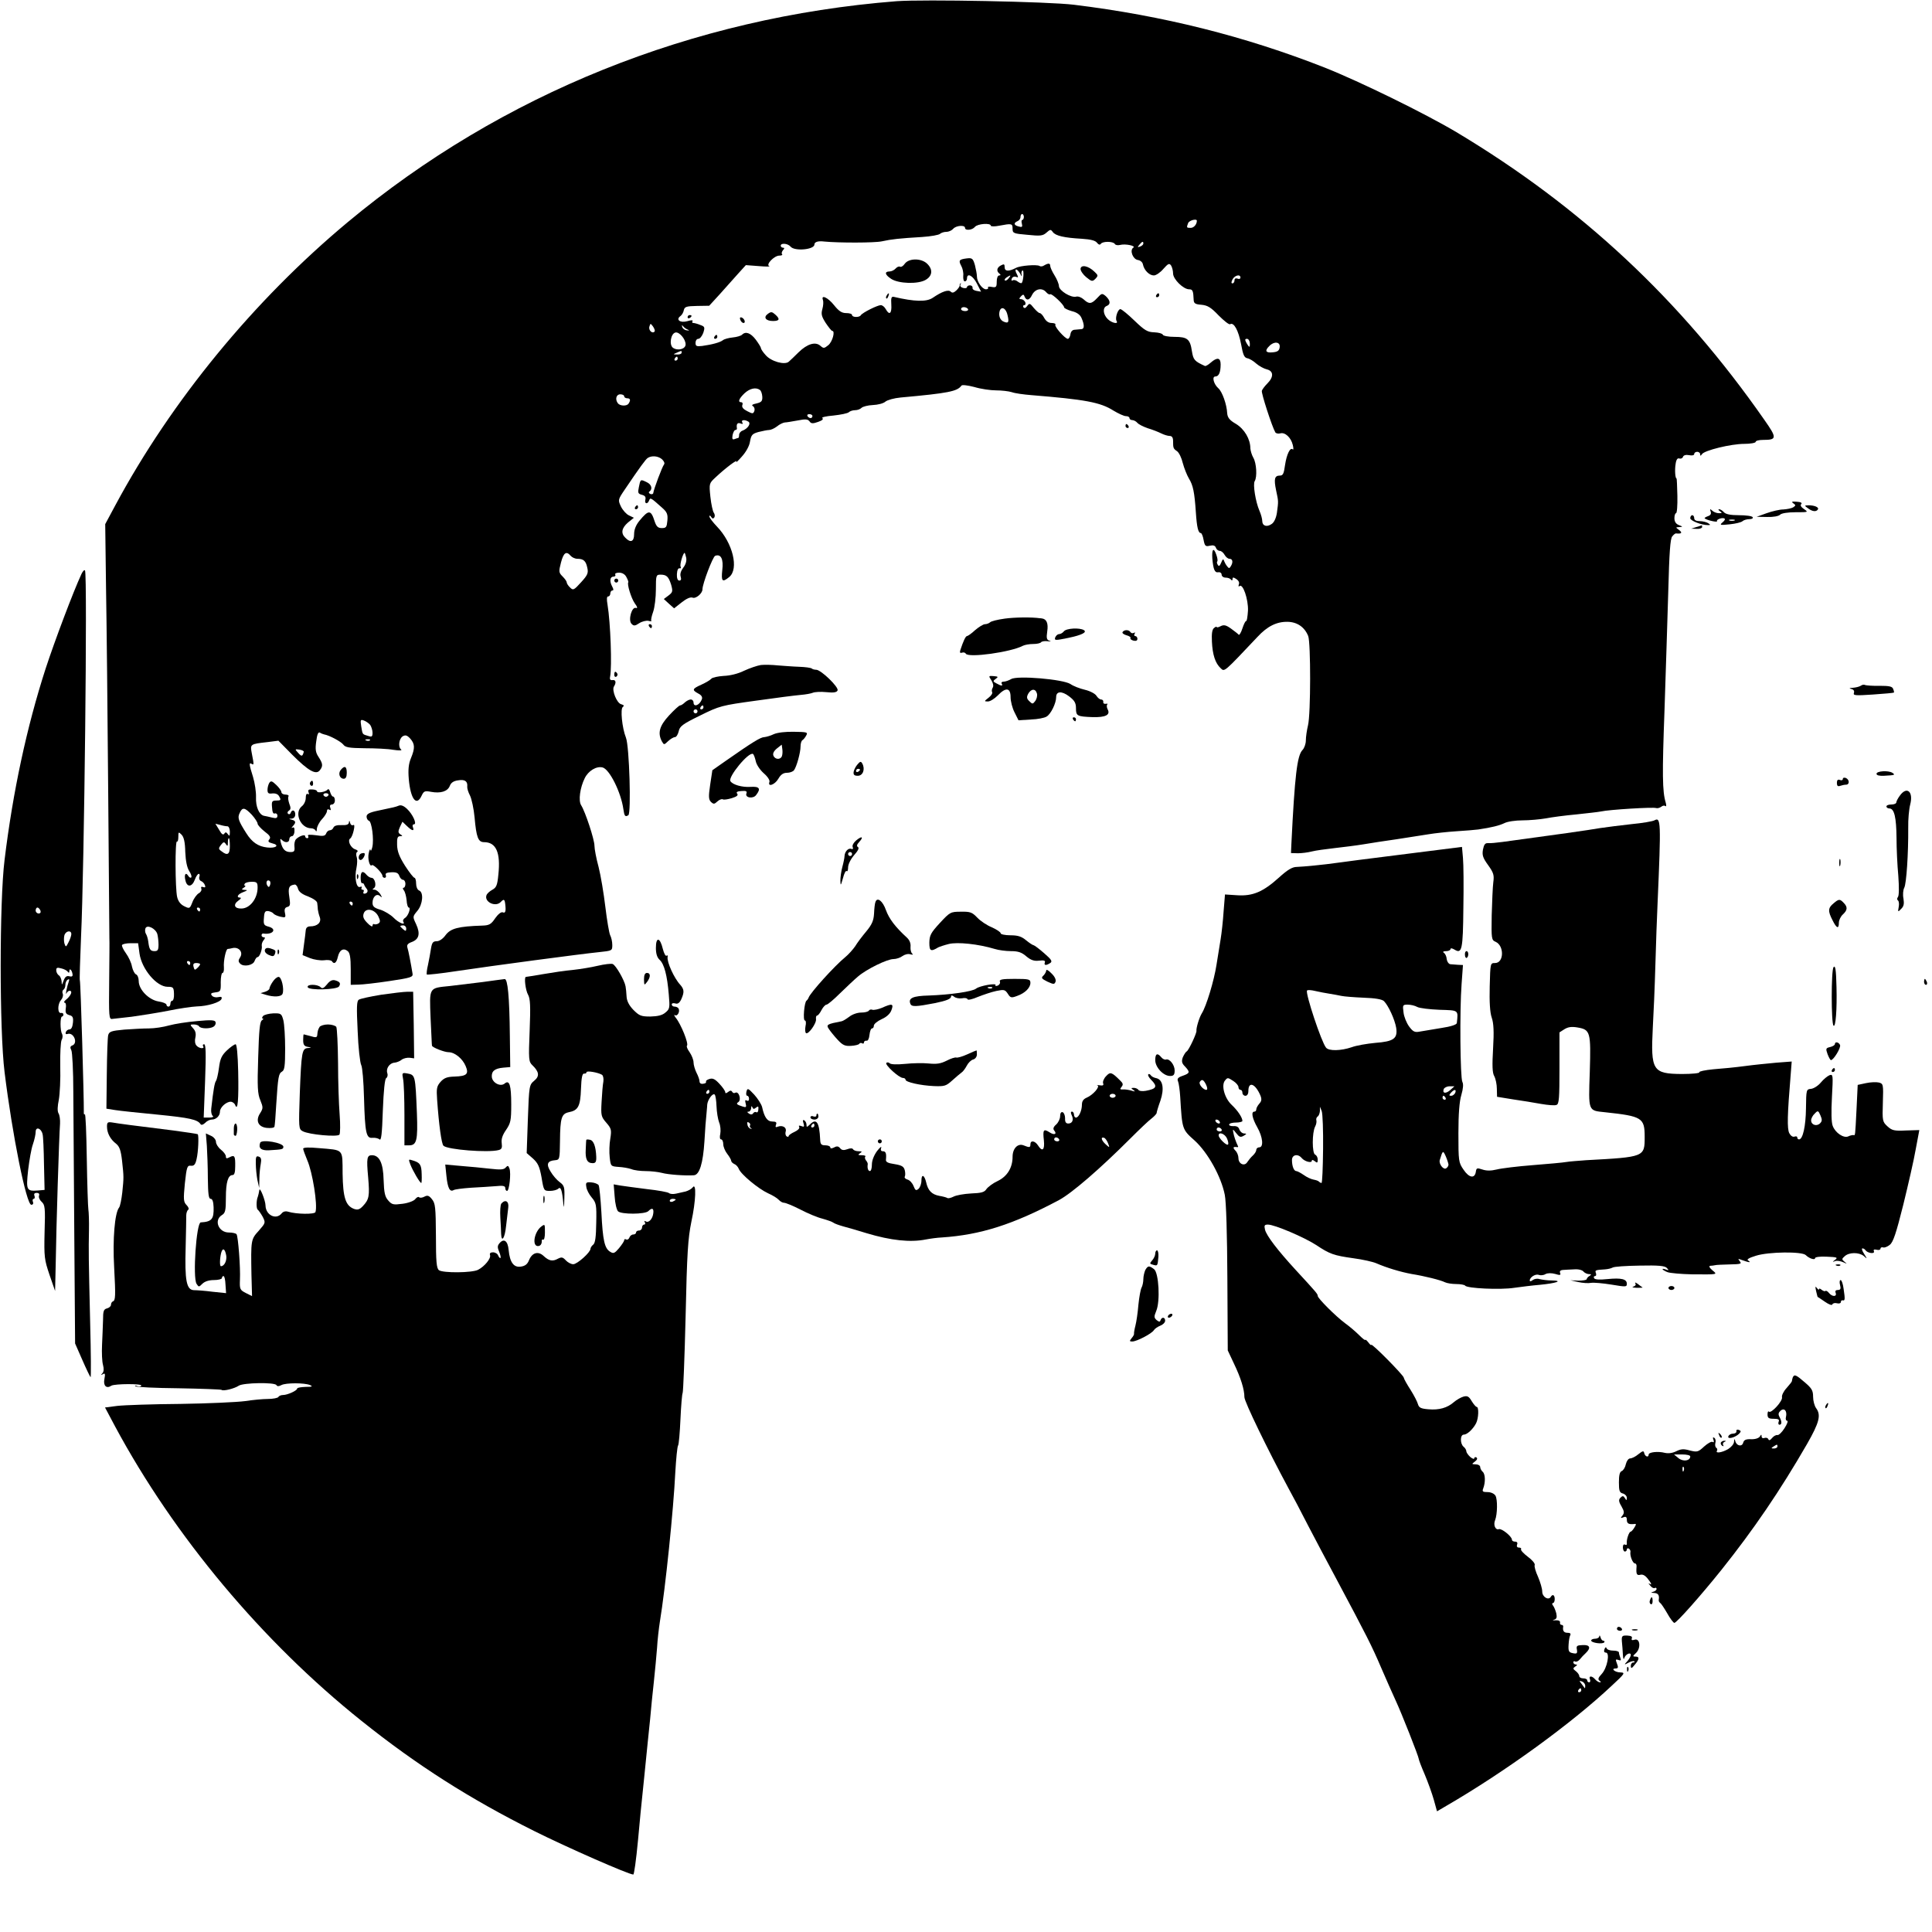 <?xml version="1.0" standalone="no"?>
<!DOCTYPE svg PUBLIC "-//W3C//DTD SVG 20010904//EN"
 "http://www.w3.org/TR/2001/REC-SVG-20010904/DTD/svg10.dtd">
<svg version="1.0" xmlns="http://www.w3.org/2000/svg"
 width="975pt" height="975pt" viewBox="0 0 975 975"
 preserveAspectRatio="xMidYMid meet">
<g transform="translate(0,975) scale(0.1,-0.1)"
fill="#000000" stroke="none">
<path d="M4525 9744 c-1031 -81 -1993 -468 -2770 -1115 -474 -395 -890 -902
-1173 -1429 l-51 -95 4 -315 c3 -173 8 -639 11 -1035 3 -396 6 -729 6 -740 1
-11 0 -108 -1 -215 -2 -183 -1 -195 16 -192 10 1 54 6 98 11 44 6 126 19 183
30 57 12 122 21 145 22 55 1 119 21 125 38 3 10 -1 12 -16 9 -12 -3 -26 0 -32
7 -9 11 -5 14 17 17 26 3 28 6 27 51 0 26 4 47 9 47 5 0 8 12 7 28 -3 32 10
92 19 93 3 0 16 2 27 5 31 5 52 -22 36 -47 -10 -15 -10 -22 0 -32 17 -18 66
-9 73 14 4 10 10 19 15 19 10 0 25 40 21 58 -1 8 3 20 10 28 8 10 8 14 0 14
-6 0 -11 4 -11 10 0 5 3 9 8 9 49 -8 73 23 26 35 -22 6 -25 11 -22 44 2 31 6
36 23 34 11 -2 22 -8 25 -12 3 -5 18 -12 34 -16 27 -6 29 -5 24 19 -4 18 0 27
12 30 15 4 16 12 10 51 -7 46 -2 58 27 62 6 1 14 -8 17 -21 4 -15 20 -28 51
-39 27 -11 46 -24 46 -34 1 -9 3 -24 3 -32 1 -8 5 -26 10 -39 9 -26 -12 -46
-49 -46 -13 0 -21 -7 -22 -20 -1 -11 -5 -44 -9 -72 l-7 -53 37 -15 c20 -8 52
-13 71 -11 19 3 37 0 40 -5 11 -17 23 -9 30 22 8 35 28 47 50 29 11 -9 15 -34
15 -91 l0 -79 38 1 c20 0 91 8 157 18 108 16 120 20 117 37 -8 50 -21 117 -26
132 -4 13 2 21 22 28 37 14 44 42 22 90 -18 38 -18 38 6 67 28 33 33 94 9 103
-9 4 -15 19 -15 35 0 16 -4 29 -8 29 -5 0 -26 27 -48 61 -29 46 -39 72 -40
105 -1 34 2 44 15 44 13 0 14 2 2 9 -12 8 -13 14 -3 37 l13 27 23 -22 c26 -25
38 -27 30 -6 -4 8 -1 15 5 15 17 0 -6 51 -35 78 -17 16 -31 21 -42 16 -18 -7
-19 -7 -104 -25 -44 -9 -58 -17 -58 -30 0 -9 5 -19 12 -21 14 -5 26 -93 17
-133 -4 -16 -8 -23 -9 -15 -1 8 -6 2 -9 -15 -7 -28 5 -73 16 -61 7 6 53 -40
53 -54 0 -5 5 -10 11 -10 6 0 9 6 6 13 -4 10 5 14 28 15 26 1 35 -4 40 -18 4
-11 12 -20 19 -20 6 0 12 -9 12 -20 0 -11 -4 -20 -9 -20 -5 0 -5 -6 1 -13 6
-7 12 -30 14 -50 1 -20 6 -37 11 -37 12 0 -3 -44 -20 -53 -7 -5 -11 -12 -8
-18 14 -21 -23 -7 -49 20 -15 15 -45 33 -66 40 -32 9 -40 17 -40 35 0 31 22
50 39 33 10 -9 10 -6 0 11 -8 12 -21 22 -29 22 -11 0 -12 2 -3 8 15 10 5 52
-12 52 -7 0 -18 7 -25 15 -19 23 -30 18 -30 -15 0 -16 3 -29 8 -27 4 1 9 -3
10 -8 2 -6 8 -15 13 -21 9 -11 2 -24 -13 -24 -5 0 -6 5 -3 10 3 6 1 10 -5 10
-6 0 -8 4 -5 10 3 5 0 7 -8 4 -19 -7 -29 48 -18 96 4 20 5 44 1 55 -4 11 -3
23 3 26 5 4 0 10 -11 13 -23 8 -40 45 -24 55 5 3 13 21 17 40 5 22 4 31 -3 27
-6 -3 -13 2 -15 11 -3 13 -5 14 -6 3 -1 -11 -11 -15 -37 -14 -22 1 -37 -3 -41
-12 -3 -8 -11 -14 -18 -14 -7 0 -16 -7 -19 -16 -5 -13 -15 -15 -52 -9 -32 4
-44 3 -39 -4 3 -6 1 -11 -4 -11 -6 0 -11 4 -11 10 0 11 -30 1 -46 -15 -6 -6
-10 -23 -8 -38 2 -22 -1 -27 -20 -27 -27 0 -40 14 -49 49 -4 18 -3 21 6 12 16
-16 37 -14 37 4 0 8 6 15 13 15 6 0 13 11 13 25 1 16 -2 23 -10 18 -6 -3 -6
-1 2 8 17 18 15 27 -5 32 -17 4 -17 5 0 6 10 1 17 9 17 21 0 22 -16 27 -23 8
-2 -7 -8 -9 -13 -5 -5 4 -3 12 4 16 10 6 10 15 2 35 -5 15 -8 32 -4 37 3 5 -4
9 -15 9 -12 0 -21 6 -21 13 0 6 -12 23 -26 36 -21 20 -27 22 -35 10 -5 -8 -9
-24 -9 -35 0 -17 5 -21 25 -18 17 1 29 -4 35 -17 9 -16 7 -19 -15 -19 -22 0
-25 -4 -22 -35 1 -23 6 -34 14 -30 7 2 13 -3 13 -11 0 -13 -6 -15 -27 -10 -16
4 -34 8 -41 9 -25 6 -42 46 -40 94 1 26 -6 72 -15 102 -20 63 -21 75 -7 66 12
-7 12 -4 1 52 -9 48 -10 48 79 58 l55 7 70 -71 c82 -82 121 -104 140 -77 16
21 14 33 -8 67 -14 21 -17 38 -11 78 4 34 10 48 18 44 6 -4 16 -8 21 -9 28 -5
85 -36 97 -51 11 -15 29 -18 108 -19 52 0 118 -3 145 -8 28 -4 45 -4 40 1 -17
13 -12 54 7 67 14 8 22 6 38 -11 24 -27 25 -48 4 -99 -12 -29 -15 -57 -11
-106 9 -101 39 -140 65 -83 11 23 16 25 47 19 49 -9 84 2 95 30 6 16 19 25 42
28 34 6 49 -5 46 -32 -1 -8 5 -28 14 -45 8 -16 19 -66 23 -110 9 -101 18 -125
48 -125 61 0 84 -53 72 -164 -5 -53 -10 -65 -30 -76 -13 -7 -27 -19 -30 -28
-12 -33 44 -61 71 -35 17 18 21 16 24 -12 4 -35 0 -45 -13 -39 -8 3 -24 -10
-38 -30 -20 -30 -30 -36 -64 -37 -123 -4 -161 -14 -187 -49 -13 -18 -31 -30
-44 -30 -19 0 -24 -7 -29 -37 -3 -21 -10 -58 -15 -82 -6 -24 -8 -46 -6 -49 3
-2 70 5 148 17 180 27 631 87 721 96 66 7 67 7 67 36 0 17 -5 39 -11 50 -5 11
-16 75 -24 142 -8 67 -23 158 -34 201 -12 44 -21 92 -21 108 0 31 -46 171 -67
204 -15 23 -6 89 18 137 18 37 59 62 90 54 35 -9 93 -125 105 -211 5 -35 9
-40 25 -30 15 9 5 348 -12 391 -20 50 -29 147 -16 155 8 6 6 10 -8 14 -22 5
-48 70 -37 89 13 20 10 35 -6 33 -12 -2 -16 3 -13 17 10 52 2 272 -13 363 -5
28 -4 42 3 42 6 0 11 7 11 15 0 8 5 15 10 15 7 0 7 6 0 19 -15 28 -12 51 6 51
8 0 12 5 9 10 -3 6 5 10 19 10 16 0 30 -8 37 -22 7 -13 11 -24 10 -26 -8 -8
14 -80 32 -106 14 -19 16 -27 6 -24 -21 7 -40 -62 -22 -80 11 -12 18 -11 39 3
14 9 35 14 46 12 11 -3 18 -3 15 0 -3 2 1 23 9 45 8 22 14 74 14 114 0 70 1
74 23 74 31 0 41 -10 54 -51 9 -33 8 -38 -13 -54 l-24 -18 26 -24 26 -23 38
30 c24 19 44 28 55 24 16 -7 50 21 50 42 0 28 52 164 64 169 29 11 43 -16 36
-72 -6 -57 0 -64 35 -35 50 41 18 172 -62 255 -21 22 -38 44 -38 51 0 6 4 5 9
-3 6 -9 10 -10 16 -2 4 7 2 17 -3 24 -5 7 -13 42 -17 80 -7 67 -6 68 25 97 52
49 115 96 106 80 -5 -8 8 3 27 25 22 24 39 55 42 77 6 33 11 39 43 48 21 5 44
10 53 10 9 0 27 8 40 18 13 11 31 19 39 20 8 0 37 5 65 10 40 8 51 7 60 -4 8
-12 16 -13 44 -3 20 7 28 14 21 19 -6 4 19 10 56 13 37 4 72 11 78 17 5 5 19
10 31 10 12 0 26 5 33 12 6 6 32 13 57 14 25 1 53 8 63 17 9 8 44 18 77 21
243 22 286 31 307 60 3 5 30 2 65 -7 33 -10 82 -17 110 -17 27 0 63 -4 79 -9
16 -6 61 -12 99 -15 271 -22 348 -36 414 -78 25 -15 53 -28 63 -28 10 0 18 -4
18 -10 0 -5 6 -10 14 -10 7 0 19 -6 25 -13 6 -8 30 -20 53 -28 24 -7 54 -19
68 -26 14 -7 33 -13 43 -13 11 0 17 -8 17 -25 0 -36 1 -39 20 -52 10 -7 23
-34 29 -60 7 -26 21 -61 31 -78 21 -34 28 -68 35 -171 5 -76 12 -104 25 -104
4 0 11 -16 14 -35 6 -31 10 -34 31 -29 18 4 27 1 31 -10 3 -9 12 -16 20 -16 7
0 18 -9 24 -20 6 -11 17 -20 25 -20 16 0 19 -18 6 -38 -6 -11 -10 -11 -18 0
-6 7 -13 20 -16 28 -3 11 -7 9 -14 -9 -7 -17 -12 -21 -17 -12 -5 7 -6 15 -3
18 3 2 1 18 -5 34 -13 38 -23 29 -20 -19 5 -56 12 -73 30 -70 9 2 17 -4 17
-12 0 -8 9 -15 20 -15 11 0 23 -4 27 -10 5 -6 8 -5 8 3 0 9 4 10 19 0 11 -7
17 -18 13 -27 -3 -9 -2 -13 3 -9 17 16 45 -66 43 -123 -2 -32 -6 -55 -9 -53
-3 2 -12 -15 -19 -37 -7 -22 -16 -36 -19 -32 -3 4 -21 18 -39 31 -25 18 -36
20 -52 12 -11 -6 -20 -8 -20 -4 0 3 -6 1 -13 -5 -10 -7 -13 -29 -11 -69 3 -66
17 -109 44 -134 20 -19 14 -24 186 158 50 54 97 77 152 76 49 -1 86 -27 104
-72 13 -34 13 -393 -1 -450 -6 -25 -11 -59 -11 -77 0 -17 -8 -39 -17 -48 -27
-28 -39 -129 -56 -475 l-2 -45 35 -1 c19 0 51 4 70 9 19 5 71 12 115 17 44 5
109 13 145 19 36 6 112 18 170 26 58 9 130 20 160 25 30 5 93 12 140 15 47 3
96 7 110 9 68 10 107 20 132 32 15 8 56 14 91 14 35 0 89 5 118 10 30 6 99 15
154 20 55 6 111 12 125 15 39 9 264 23 278 17 7 -2 18 1 26 7 7 6 16 7 21 3 4
-4 5 4 1 18 -17 56 -18 143 -6 466 6 187 15 457 19 600 5 194 10 266 20 277 7
9 16 16 19 15 28 -3 34 3 16 17 -19 14 -19 14 1 15 18 1 18 2 -2 10 -16 6 -23
18 -23 35 0 14 4 25 8 25 5 0 8 39 7 88 -1 48 -3 87 -4 87 -7 0 -10 44 -5 73
3 23 10 32 19 28 7 -2 16 1 18 8 3 9 15 12 31 9 15 -3 26 -1 26 6 0 6 7 11 15
11 8 0 15 -6 15 -12 0 -10 2 -10 9 0 12 19 146 52 214 52 31 0 57 5 57 10 0 6
17 10 38 10 70 0 70 10 6 101 -423 607 -926 1076 -1554 1452 -158 94 -484 254
-665 326 -402 158 -816 262 -1265 317 -129 16 -760 28 -895 18z m642 -1089 c0
-8 -4 -15 -8 -15 -4 0 -5 -9 -2 -19 4 -16 1 -19 -16 -14 -25 6 -27 18 -6 27 8
3 15 12 15 21 0 8 4 15 8 15 5 0 9 -7 9 -15z m873 -19 c0 -18 -15 -36 -31 -36
-21 0 -22 1 -13 24 5 14 44 24 44 12z m-1040 -25 c0 -4 19 -5 43 0 63 12 67
11 67 -15 0 -23 4 -25 75 -31 66 -7 78 -5 96 11 19 17 22 17 32 3 14 -19 57
-29 147 -34 45 -3 68 -9 76 -20 8 -10 14 -12 19 -6 8 14 62 14 71 0 3 -6 15
-8 27 -5 27 7 82 -5 66 -14 -19 -13 -2 -58 23 -62 13 -2 24 -11 26 -23 6 -29
32 -55 55 -55 11 0 33 15 48 33 24 27 30 30 39 17 5 -8 10 -26 10 -40 0 -29
52 -80 81 -80 18 0 21 -7 23 -55 1 -16 9 -21 39 -23 31 -3 48 -13 87 -54 27
-27 53 -48 58 -44 19 11 42 -32 55 -100 10 -55 16 -69 32 -72 11 -2 31 -14 45
-27 14 -12 37 -25 53 -29 34 -8 36 -38 3 -71 -13 -13 -26 -30 -28 -37 -4 -11
52 -183 68 -210 3 -5 15 -8 25 -5 24 7 54 -21 63 -58 4 -16 4 -27 0 -23 -13
13 -31 -25 -39 -79 -6 -43 -10 -53 -26 -53 -27 0 -31 -17 -19 -75 12 -56 12
-53 4 -113 -4 -26 -14 -48 -26 -56 -25 -18 -48 -10 -48 15 0 10 -6 33 -14 51
-20 46 -34 135 -24 150 13 21 9 91 -7 118 -8 14 -14 35 -15 47 0 47 -30 98
-73 124 -33 19 -42 32 -44 54 -2 44 -25 108 -44 125 -24 21 -34 60 -16 60 18
0 27 21 27 61 0 34 -17 38 -50 9 -12 -11 -25 -18 -29 -17 -53 24 -59 31 -66
75 -9 61 -23 72 -88 72 -31 0 -57 5 -59 11 -2 6 -21 11 -43 12 -34 1 -48 9
-100 59 -33 32 -65 58 -71 58 -13 0 -28 -46 -19 -60 11 -18 -25 -10 -45 10
-24 24 -26 58 -5 66 21 8 19 27 -4 49 -19 16 -21 16 -44 -9 -29 -31 -41 -32
-68 -7 -11 10 -28 17 -38 14 -26 -7 -86 30 -87 53 0 10 -10 35 -22 54 -12 19
-22 41 -22 48 0 14 -9 15 -30 3 -8 -6 -19 -7 -24 -3 -14 8 -97 2 -119 -10 -36
-19 -57 -18 -57 3 0 17 -3 18 -20 9 -20 -11 -23 -29 -5 -42 6 -5 5 -8 -2 -8
-8 0 -13 -13 -13 -31 0 -28 -3 -31 -25 -27 -13 3 -22 1 -19 -3 3 -5 -2 -9 -10
-9 -19 0 -46 38 -46 65 0 11 -5 37 -10 57 -10 34 -14 37 -41 34 -39 -5 -43
-10 -28 -38 7 -12 12 -35 10 -50 -1 -16 2 -28 8 -28 6 0 11 7 11 15 0 30 30
14 50 -26 l21 -41 -23 4 c-13 2 -22 9 -20 16 1 6 -5 12 -13 12 -8 0 -15 -4
-15 -9 0 -5 -9 -7 -20 -4 -11 3 -17 10 -13 17 3 6 4 9 0 6 -3 -3 -5 -8 -4 -11
1 -3 -6 -14 -16 -24 -13 -12 -21 -15 -29 -7 -12 12 -44 1 -91 -31 -31 -21 -91
-20 -197 5 -12 2 -14 -6 -12 -39 3 -46 -10 -56 -28 -23 -6 11 -17 20 -25 20
-17 0 -93 -38 -101 -51 -7 -12 -44 -11 -44 1 0 6 -13 10 -30 10 -22 0 -37 10
-61 40 -31 39 -67 55 -56 26 3 -8 2 -29 -3 -46 -7 -25 -4 -37 17 -70 15 -22
29 -40 33 -40 16 0 1 -55 -20 -72 -21 -17 -24 -17 -40 -3 -25 22 -66 10 -110
-33 -19 -19 -41 -40 -49 -47 -20 -19 -91 1 -118 34 -13 14 -23 30 -23 34 0 5
-12 24 -26 43 -26 34 -51 43 -69 25 -6 -6 -27 -12 -47 -14 -20 -2 -43 -8 -50
-14 -14 -11 -54 -22 -105 -29 -28 -3 -33 -1 -33 16 0 11 6 20 14 20 8 0 19 14
25 30 9 28 8 32 -15 40 -14 6 -30 10 -35 10 -6 0 -8 4 -4 9 3 6 -7 6 -27 0
-36 -10 -59 8 -34 26 8 6 15 19 17 30 4 17 13 20 66 21 l62 1 54 59 c29 33 71
79 92 103 l39 43 66 -5 c36 -3 59 -3 52 0 -19 7 25 53 51 53 11 0 17 3 14 7
-4 3 -2 12 4 20 9 9 8 13 0 13 -6 0 -11 5 -11 10 0 15 36 12 50 -5 20 -24 120
-15 120 11 0 13 18 19 50 15 71 -7 254 -7 290 1 50 11 89 15 204 22 44 3 84
10 90 16 5 5 20 10 32 10 12 0 27 7 34 15 14 17 60 21 60 5 0 -15 36 -12 50 5
13 16 80 21 80 6z m770 -90 c0 -5 -7 -12 -16 -15 -14 -5 -15 -4 -4 9 14 17 20
19 20 6z m-621 -153 c6 -13 9 -15 7 -6 -3 10 -1 20 4 23 9 5 5 -54 -4 -63 -3
-3 -12 1 -20 7 -8 7 -20 10 -25 6 -7 -3 -8 0 -5 9 3 8 12 12 21 9 13 -5 13 -3
4 15 -7 12 -8 22 -3 22 5 0 14 -10 21 -22z m-59 -23 c-7 -9 -15 -13 -19 -10
-3 3 1 10 9 15 21 14 24 12 10 -5z m1170 4 c0 -6 -7 -9 -15 -5 -9 3 -15 0 -15
-9 0 -8 -5 -15 -10 -15 -7 0 -7 6 0 20 11 21 40 28 40 9z m-980 -74 c7 -8 16
-13 20 -10 8 5 70 -53 70 -66 0 -4 17 -13 38 -19 26 -6 43 -18 50 -35 15 -34
15 -55 0 -56 -7 -1 -22 -2 -33 -3 -13 0 -21 -9 -23 -23 -2 -13 -8 -23 -13 -23
-14 0 -69 62 -63 71 3 5 -6 9 -19 9 -15 0 -28 9 -37 25 -7 14 -18 25 -23 25
-5 0 -18 12 -30 26 -19 24 -22 25 -33 10 -8 -11 -14 -13 -19 -7 -3 6 -2 11 4
11 6 0 8 7 5 15 -4 8 -13 15 -20 15 -12 0 -12 3 -2 14 9 10 14 11 17 3 9 -26
26 -24 39 4 16 32 51 39 72 14z m-395 -85 c3 -5 -3 -10 -14 -10 -12 0 -21 5
-21 10 0 6 6 10 14 10 8 0 18 -4 21 -10z m200 -32 c8 -34 4 -41 -18 -32 -20 7
-29 31 -22 55 9 26 33 13 40 -23z m-1781 -80 c-10 -15 -32 4 -27 23 5 18 6 18
18 2 7 -10 11 -21 9 -25z m166 9 c11 -5 9 -6 -4 -4 -11 1 -21 9 -23 17 -3 10
-2 11 4 4 4 -6 15 -14 23 -17z m-10 -75 c0 -24 -40 -34 -64 -17 -20 15 -11 72
13 77 19 4 51 -33 51 -60z m2847 8 c1 -11 0 -20 -2 -20 -2 0 -9 9 -15 20 -8
15 -8 20 3 20 7 0 13 -9 14 -20z m151 -22 c-2 -18 -11 -24 -35 -26 -36 -4 -42
8 -17 32 24 25 56 21 52 -6z m-3018 -28 c0 -5 -10 -10 -22 -9 -22 0 -22 1 -3
9 11 5 21 9 23 9 1 1 2 -3 2 -9z m-20 -30 c0 -5 -5 -10 -11 -10 -5 0 -7 5 -4
10 3 6 8 10 11 10 2 0 4 -4 4 -10z m415 -158 c6 -4 11 -19 12 -34 1 -22 -4
-28 -29 -34 -21 -4 -27 -9 -18 -14 7 -4 10 -15 7 -24 -6 -15 -9 -15 -36 -1
-20 10 -28 20 -25 30 4 8 1 15 -5 15 -19 0 -12 18 16 45 27 25 58 32 78 17z
m-685 -32 c0 -5 7 -10 15 -10 16 0 19 -9 7 -27 -9 -14 -44 -12 -54 2 -15 20
-8 45 12 45 11 0 20 -4 20 -10z m950 -100 c0 -5 -4 -10 -9 -10 -6 0 -13 5 -16
10 -3 6 1 10 9 10 9 0 16 -4 16 -10z m-323 -28 c14 -9 -3 -35 -29 -45 -10 -3
-18 -13 -18 -22 0 -8 -2 -15 -4 -15 -2 0 -11 -3 -19 -6 -11 -4 -13 1 -10 20 3
14 9 26 14 26 5 0 8 3 8 8 -4 22 3 31 18 25 11 -4 14 -3 9 5 -8 13 12 16 31 4z
m-437 -189 c11 -10 16 -21 11 -27 -10 -13 -52 -126 -54 -143 0 -6 -7 -9 -15
-6 -7 3 -10 9 -5 12 18 13 11 37 -14 48 -31 15 -31 15 -39 -26 -6 -28 -4 -33
15 -38 16 -4 21 -11 18 -24 -6 -22 11 -26 19 -4 6 15 8 14 65 -37 25 -22 30
-33 27 -65 -3 -33 -6 -38 -28 -38 -19 0 -27 7 -36 33 -19 60 -30 61 -77 4 -18
-22 -27 -45 -27 -68 0 -38 -18 -45 -44 -18 -24 23 -19 49 13 77 l30 24 -25 12
c-13 6 -31 26 -40 44 -16 34 -16 35 20 88 75 111 105 152 115 158 20 13 52 10
71 -6z m-460 -488 c7 -8 22 -15 34 -15 31 0 43 -11 50 -46 6 -26 1 -37 -32
-73 -36 -40 -40 -41 -55 -26 -10 9 -17 21 -17 26 0 5 -9 18 -21 30 -19 19 -20
24 -8 70 13 50 27 60 49 34z m583 -10 c3 -16 -3 -35 -15 -50 -12 -16 -17 -32
-13 -45 4 -13 2 -20 -7 -20 -8 0 -13 12 -12 32 1 20 6 32 14 30 6 -1 8 2 5 8
-6 9 12 70 20 70 1 0 5 -11 8 -25z m-1595 -843 c6 -9 12 -27 12 -40 0 -20 -4
-22 -22 -16 -30 9 -28 6 -35 48 -5 33 -4 36 13 30 11 -4 25 -14 32 -22z m-1
-78 c-3 -3 -12 -4 -19 -1 -8 3 -5 6 6 6 11 1 17 -2 13 -5z m-334 -58 c-6 -24
-11 -25 -27 -7 -19 21 -19 21 5 18 13 -2 23 -7 22 -11z m-262 -318 c16 -18 29
-38 29 -45 0 -6 16 -24 35 -39 27 -20 33 -30 24 -40 -8 -10 -5 -15 15 -20 39
-9 19 -26 -25 -21 -46 5 -77 26 -106 72 -40 63 -45 78 -34 101 14 32 26 30 62
-8z m-123 -58 c6 0 12 -12 12 -27 0 -22 -2 -25 -10 -13 -8 11 -12 12 -18 3 -6
-9 -14 -3 -26 19 l-19 31 24 -6 c13 -4 30 -7 37 -7z m-213 -130 c2 -46 9 -79
20 -96 9 -14 14 -29 10 -32 -3 -4 -10 0 -15 8 -13 21 -22 6 -14 -24 8 -35 33
-33 47 4 6 17 15 30 20 30 5 0 6 -7 3 -15 -3 -9 1 -18 8 -21 8 -3 17 -12 20
-21 4 -10 2 -13 -8 -10 -10 4 -13 1 -10 -8 3 -7 -3 -18 -13 -23 -10 -6 -25
-26 -32 -45 -13 -33 -14 -34 -42 -20 -18 9 -30 25 -35 46 -10 42 -11 287 -1
280 4 -2 7 8 7 24 0 25 1 26 16 11 12 -12 18 -38 19 -88z m225 30 c0 -42 -12
-50 -42 -26 -16 11 -16 15 -3 32 13 16 16 17 25 4 8 -12 10 -11 10 8 0 12 2
22 5 22 3 0 5 -18 5 -40z m203 -196 c-4 -12 -8 -13 -14 -3 -9 15 -2 32 11 24
5 -3 6 -13 3 -21z m-63 -13 c0 -56 -39 -106 -82 -106 -35 -1 -43 20 -15 40 12
8 16 15 9 15 -22 0 -12 18 16 28 21 8 23 11 7 11 -17 1 -17 3 -5 11 8 5 11 10
7 10 -5 0 -5 5 -2 10 3 6 19 10 36 10 25 0 29 -4 29 -29z m480 -81 c0 -5 -2
-10 -4 -10 -3 0 -8 5 -11 10 -3 6 -1 10 4 10 6 0 11 -4 11 -10z m-770 -30 c0
-5 -2 -10 -4 -10 -3 0 -8 5 -11 10 -3 6 -1 10 4 10 6 0 11 -4 11 -10z m899
-34 c11 -23 11 -30 0 -37 -7 -4 -17 -5 -21 -3 -4 3 -8 -1 -8 -8 0 -7 -12 -1
-26 14 -19 19 -24 31 -19 47 10 32 56 23 74 -13z m-1115 -90 c3 -11 6 -36 6
-53 0 -27 -4 -33 -20 -33 -22 0 -27 9 -32 50 -2 14 -7 31 -12 38 -4 7 -5 19
-2 27 8 21 52 -1 60 -29z m1256 28 c0 -14 -3 -14 -15 -4 -8 7 -15 14 -15 16 0
2 7 4 15 4 8 0 15 -7 15 -16z m-1346 -126 c11 -78 86 -168 142 -168 28 0 31
-3 32 -35 1 -19 -3 -35 -8 -35 -6 0 -10 -7 -10 -15 0 -8 -4 -15 -10 -15 -5 0
-10 4 -10 10 0 5 -18 13 -40 16 -49 8 -100 60 -100 103 0 16 -6 31 -14 34 -7
3 -16 21 -20 39 -3 19 -17 49 -31 68 -13 18 -22 37 -19 41 3 5 22 9 43 9 l38
0 7 -52z m256 -48 c0 -5 -2 -10 -4 -10 -3 0 -8 5 -11 10 -3 6 -1 10 4 10 6 0
11 -4 11 -10z m50 -6 c0 -3 -6 -12 -14 -19 -12 -12 -15 -11 -19 5 -4 15 0 20
14 20 10 0 19 -3 19 -6z"/>
<path d="M4566 8419 c-8 -12 -19 -18 -24 -15 -5 3 -15 -1 -22 -9 -7 -8 -21
-15 -31 -15 -27 0 -23 -17 8 -37 37 -25 137 -28 175 -5 34 20 37 53 6 82 -30
28 -92 27 -112 -1z"/>
<path d="M5453 8393 c0 -10 13 -29 29 -42 27 -22 31 -23 46 -8 15 16 14 18 -5
36 -31 30 -68 37 -70 14z"/>
<path d="M4475 8259 c-4 -6 -5 -12 -2 -15 2 -3 7 2 10 11 7 17 1 20 -8 4z"/>
<path d="M5835 8260 c-3 -5 -1 -10 4 -10 6 0 11 5 11 10 0 6 -2 10 -4 10 -3 0
-8 -4 -11 -10z"/>
<path d="M3875 8166 c-24 -17 -11 -36 26 -36 33 0 37 10 11 33 -16 14 -21 15
-37 3z"/>
<path d="M3470 8149 c0 -5 5 -7 10 -4 6 3 10 8 10 11 0 2 -4 4 -10 4 -5 0 -10
-5 -10 -11z"/>
<path d="M3736 8136 c3 -9 11 -16 16 -16 13 0 5 23 -10 28 -7 2 -10 -2 -6 -12z"/>
<path d="M3605 8050 c-3 -5 -1 -10 4 -10 6 0 11 5 11 10 0 6 -2 10 -4 10 -3 0
-8 -4 -11 -10z"/>
<path d="M3205 7190 c-3 -5 -1 -10 4 -10 6 0 11 5 11 10 0 6 -2 10 -4 10 -3 0
-8 -4 -11 -10z"/>
<path d="M5680 7600 c0 -5 5 -10 11 -10 5 0 7 5 4 10 -3 6 -8 10 -11 10 -2 0
-4 -4 -4 -10z"/>
<path d="M9050 7210 c13 -9 13 -11 0 -20 -8 -5 -31 -10 -50 -11 -19 0 -57 -9
-85 -19 l-50 -18 53 -1 c30 -1 59 4 66 12 7 7 39 12 78 12 64 0 65 0 42 16
-15 10 -20 19 -14 25 6 6 -2 11 -23 12 -24 2 -28 0 -17 -8z"/>
<path d="M9124 7185 c22 -17 42 -19 50 -6 7 11 -17 21 -47 21 -22 -1 -22 -1
-3 -15z"/>
<path d="M8633 7168 c4 -11 -1 -19 -14 -23 -11 -4 -19 -9 -16 -11 9 -9 67 -22
62 -14 -5 9 31 21 39 12 3 -3 -2 -11 -12 -19 -15 -13 -11 -14 37 -9 30 3 59
10 65 16 5 5 21 10 34 10 13 0 20 4 17 10 -3 6 -35 10 -69 10 -44 0 -67 5 -76
15 -7 8 -18 15 -24 15 -6 0 -4 -5 4 -10 12 -8 11 -10 -5 -10 -12 0 -27 6 -34
13 -11 10 -13 9 -8 -5z m120 -45 c-7 -2 -19 -2 -25 0 -7 3 -2 5 12 5 14 0 19
-2 13 -5z"/>
<path d="M8530 7135 c0 -13 56 -35 90 -35 13 0 13 1 0 10 -8 5 -27 10 -42 10
-18 0 -28 5 -28 15 0 8 -4 15 -10 15 -5 0 -10 -7 -10 -15z"/>
<path d="M8560 7090 l-25 -8 28 -1 c15 -1 27 4 27 9 0 6 -1 10 -2 9 -2 -1 -14
-5 -28 -9z"/>
<path d="M411 6853 c-41 -88 -136 -340 -181 -478 -95 -294 -165 -620 -207
-965 -26 -209 -26 -861 0 -1070 39 -317 110 -670 135 -670 8 0 12 6 8 15 -3 8
-1 15 4 15 5 0 7 7 4 15 -4 10 0 15 11 15 11 0 15 -5 12 -14 -3 -8 3 -22 13
-31 17 -15 19 -30 15 -152 -3 -127 -1 -140 25 -217 l28 -81 3 130 c3 198 17
646 22 715 1 19 -2 43 -8 52 -6 11 -5 35 2 69 5 29 9 104 7 168 -1 63 2 123 7
133 6 10 6 24 2 31 -10 16 -10 87 0 87 4 0 7 5 7 10 0 6 -5 9 -12 8 -18 -4
-18 44 -1 64 9 10 13 24 10 32 -4 9 -2 18 3 21 6 4 10 15 10 25 0 10 5 22 12
26 8 5 9 2 5 -10 -9 -24 -19 -75 -11 -58 3 6 10 12 15 12 16 0 9 -21 -13 -41
-13 -10 -18 -18 -12 -19 6 0 9 -12 6 -29 -3 -22 1 -29 18 -34 17 -4 21 -12 18
-39 -2 -20 -8 -33 -17 -33 -8 0 -16 -6 -19 -14 -3 -8 1 -12 9 -9 31 10 54 -47
24 -58 -11 -4 -12 -11 -5 -24 5 -10 10 -105 10 -212 1 -106 3 -435 5 -730 l4
-538 36 -82 c20 -46 39 -85 42 -88 3 -3 2 121 -2 275 -8 339 -8 358 -6 465 1
47 -1 95 -3 106 -2 12 -6 127 -8 257 -2 129 -6 230 -10 224 -3 -5 -6 1 -5 14
1 59 -16 655 -20 661 -2 4 1 103 6 220 16 336 33 1829 20 1849 -3 5 -11 -3
-18 -18z m-207 -1698 c3 -9 0 -15 -9 -15 -8 0 -15 7 -15 15 0 8 4 15 9 15 5 0
11 -7 15 -15z m156 -119 c0 -7 -6 -26 -14 -41 -13 -26 -14 -26 -21 -6 -3 12
-3 30 0 41 7 23 35 27 35 6z m-18 -190 c5 -7 8 -6 8 3 0 18 13 6 16 -15 2 -11
-3 -14 -16 -11 -14 4 -22 -3 -29 -22 -9 -24 -9 -24 -10 -4 -1 12 -7 26 -13 30
-7 4 -14 16 -14 25 -1 14 4 17 25 11 14 -3 29 -11 33 -17z m-127 -820 c3 -11
6 -79 7 -151 l3 -130 -35 -3 c-56 -4 -59 2 -48 103 6 50 16 108 24 130 8 23
14 51 14 63 0 28 28 19 35 -12z"/>
<path d="M3100 6820 c0 -5 5 -10 10 -10 6 0 10 5 10 10 0 6 -4 10 -10 10 -5 0
-10 -4 -10 -10z"/>
<path d="M5070 6628 c-36 -5 -69 -13 -74 -19 -6 -5 -17 -9 -25 -9 -9 0 -31
-14 -50 -30 -18 -17 -37 -30 -41 -30 -7 0 -19 -26 -34 -72 -3 -11 -1 -15 8
-12 8 3 17 1 20 -5 14 -22 228 8 288 40 10 5 33 9 52 9 19 0 37 4 40 9 3 4 18
7 33 5 16 -2 20 -1 10 2 -15 5 -17 13 -12 48 6 40 -3 62 -27 65 -5 1 -9 1 -10
1 -41 6 -128 5 -178 -2z"/>
<path d="M3275 6590 c3 -5 8 -10 11 -10 2 0 4 5 4 10 0 6 -5 10 -11 10 -5 0
-7 -4 -4 -10z"/>
<path d="M5369 6564 c-6 -8 -17 -14 -24 -14 -7 0 -15 -7 -19 -15 -7 -18 -2
-18 66 -4 67 14 95 28 78 39 -21 13 -88 10 -101 -6z"/>
<path d="M5665 6560 c-3 -5 6 -12 20 -16 13 -3 23 -10 20 -14 -3 -4 4 -10 15
-13 13 -3 20 0 20 9 0 8 -5 14 -11 14 -5 0 -7 5 -3 12 4 6 3 8 -4 4 -6 -3 -13
-2 -17 4 -8 13 -32 13 -40 0z"/>
<path d="M3840 6394 c-19 -3 -57 -16 -85 -29 -30 -15 -71 -25 -103 -26 -29 -2
-57 -8 -62 -14 -6 -7 -28 -20 -50 -30 -47 -21 -49 -27 -16 -45 16 -8 22 -18
18 -29 -11 -30 -42 -42 -42 -16 0 8 -6 15 -14 15 -8 0 -21 -7 -30 -15 -8 -8
-19 -15 -24 -15 -5 0 -30 -23 -56 -51 -48 -52 -58 -88 -36 -130 11 -19 11 -19
32 1 12 11 27 20 34 20 7 0 15 13 19 29 5 26 20 37 108 80 99 49 108 51 282
75 99 14 200 27 225 29 25 2 53 7 62 11 9 4 40 6 68 3 38 -4 53 -1 57 9 6 17
-84 104 -108 104 -9 0 -19 3 -22 6 -4 4 -33 8 -64 9 -32 1 -80 5 -108 7 -27 3
-66 4 -85 2z m-290 -214 c0 -5 -5 -10 -11 -10 -5 0 -7 5 -4 10 3 6 8 10 11 10
2 0 4 -4 4 -10z m-30 -20 c0 -5 -4 -10 -10 -10 -5 0 -10 5 -10 10 0 6 5 10 10
10 6 0 10 -4 10 -10z"/>
<path d="M3100 6344 c0 -8 5 -12 10 -9 6 4 8 11 5 16 -9 14 -15 11 -15 -7z"/>
<path d="M5003 6317 c9 -15 12 -29 7 -37 -5 -8 -6 -18 -3 -23 3 -6 -5 -18 -18
-28 -23 -18 -23 -19 -3 -19 11 0 33 14 49 30 41 43 65 40 65 -8 0 -21 9 -56
20 -77 l20 -40 62 4 c34 1 70 8 80 15 21 12 48 67 48 98 0 30 28 32 65 4 28
-21 35 -34 35 -60 0 -39 5 -42 83 -45 66 -2 92 11 77 39 -5 9 -6 21 -2 25 4 3
0 5 -8 3 -8 -1 -14 3 -12 10 1 6 -4 12 -11 12 -7 0 -17 8 -24 19 -6 10 -32 24
-58 30 -26 6 -59 19 -73 29 -37 24 -268 44 -299 25 -12 -7 -29 -13 -38 -13 -9
0 -13 -4 -10 -10 8 -13 -1 -13 -26 1 -19 10 -19 12 -4 23 14 10 13 12 -11 14
-25 2 -26 1 -11 -21z m230 -67 c3 -10 -1 -27 -8 -37 -13 -17 -15 -17 -30 -2
-14 13 -15 21 -6 38 15 26 37 27 44 1z"/>
<path d="M9390 6289 c-8 -5 -26 -9 -40 -10 -18 -1 -20 -3 -7 -6 12 -3 16 -10
13 -20 -5 -13 7 -14 96 -8 57 4 104 8 106 10 1 1 0 9 -4 18 -4 13 -20 16 -69
16 -35 -1 -68 2 -73 4 -4 3 -14 2 -22 -4z"/>
<path d="M5415 6120 c3 -5 8 -10 11 -10 2 0 4 5 4 10 0 6 -5 10 -11 10 -5 0
-7 -4 -4 -10z"/>
<path d="M3905 6045 c-16 -8 -38 -14 -48 -15 -18 0 -59 -25 -192 -118 l-70
-49 -11 -73 c-9 -60 -8 -75 4 -87 13 -12 17 -12 33 3 10 9 22 13 27 10 5 -3
25 0 45 6 26 8 34 15 27 23 -6 7 0 12 22 13 23 2 29 -1 25 -12 -9 -22 34 -29
49 -8 25 32 17 44 -28 41 -43 -3 -91 11 -102 29 -13 21 93 150 114 137 4 -2
10 -19 14 -36 3 -17 21 -44 40 -61 20 -17 32 -36 29 -44 -10 -28 28 -14 45 16
12 21 25 30 43 30 15 0 31 6 36 13 13 17 33 89 33 120 0 14 4 29 10 32 5 3 14
14 19 24 9 16 3 17 -62 18 -43 1 -84 -4 -102 -12z m41 -111 c-7 -19 -35 -18
-43 3 -4 10 2 23 18 36 l24 19 3 -22 c2 -12 1 -28 -2 -36z"/>
<path d="M4328 5893 c-9 -10 -18 -27 -20 -38 -2 -15 3 -20 21 -20 26 0 38 33
23 61 -7 13 -11 12 -24 -3z m12 -27 c0 -3 -4 -8 -10 -11 -5 -3 -10 -1 -10 4 0
6 5 11 10 11 6 0 10 -2 10 -4z"/>
<path d="M1720 5865 c-15 -18 -6 -45 15 -45 10 0 15 10 15 30 0 33 -11 38 -30
15z"/>
<path d="M9470 5845 c0 -8 14 -11 38 -10 55 3 58 4 42 15 -21 13 -80 9 -80 -5z"/>
<path d="M9300 5819 c0 -6 -7 -9 -15 -5 -10 4 -15 -1 -15 -15 0 -15 5 -19 16
-15 9 3 22 6 30 6 19 0 18 26 -1 34 -8 3 -15 1 -15 -5z"/>
<path d="M1565 5801 c-3 -5 -1 -12 5 -16 5 -3 10 1 10 9 0 18 -6 21 -15 7z"/>
<path d="M1557 5752 c4 -9 2 -13 -4 -9 -6 4 -10 -4 -10 -20 0 -15 -9 -34 -20
-42 -40 -33 -6 -111 47 -111 10 0 21 -6 23 -12 3 -7 6 -3 6 9 1 12 12 34 26
49 14 15 25 33 25 41 0 8 5 11 12 7 8 -5 9 -2 5 9 -4 11 -1 17 8 17 8 0 15 9
15 20 0 11 -4 20 -9 20 -5 0 -11 10 -15 23 -3 12 -9 18 -13 12 -10 -12 -53
-19 -53 -8 0 4 -11 9 -24 9 -18 1 -23 -2 -19 -14z m101 -14 c-2 -5 -8 -9 -13
-9 -5 0 -11 4 -13 9 -1 5 4 9 13 9 9 0 14 -4 13 -9z"/>
<path d="M9588 5735 c-10 -13 -18 -29 -18 -34 0 -6 -11 -11 -25 -11 -14 0 -25
-4 -25 -10 0 -5 7 -10 15 -10 25 0 35 -46 36 -149 0 -53 4 -139 9 -191 4 -57
4 -100 -2 -107 -5 -7 -5 -13 0 -17 5 -3 7 -18 4 -33 -5 -26 -4 -27 12 -10 14
13 16 26 12 52 -4 19 -2 44 4 55 11 21 21 174 20 302 -1 42 4 95 10 118 17 65
-17 94 -52 45z"/>
<path d="M8349 5610 c-9 -5 -61 -14 -115 -19 -54 -6 -126 -15 -159 -20 -50 -9
-233 -35 -493 -70 -29 -4 -62 -7 -73 -6 -14 1 -20 -7 -25 -32 -5 -28 -1 -42
26 -79 28 -39 31 -51 26 -87 -3 -23 -6 -98 -8 -166 -2 -120 -1 -125 20 -134
44 -20 42 -107 -3 -107 -24 0 -24 0 -27 -117 -2 -78 1 -132 10 -158 10 -29 12
-71 7 -156 -5 -86 -4 -123 6 -140 7 -13 13 -42 13 -64 l1 -40 80 -13 c44 -6
108 -17 142 -23 35 -6 70 -9 78 -5 13 4 15 34 15 185 l0 181 25 16 c18 11 35
14 65 9 66 -11 69 -22 63 -224 -7 -202 -9 -195 77 -204 187 -20 200 -28 200
-124 0 -102 0 -102 -295 -118 -38 -3 -83 -6 -100 -9 -16 -3 -93 -10 -170 -16
-77 -6 -159 -16 -182 -22 -29 -7 -51 -7 -72 0 -27 9 -30 8 -33 -11 -5 -36 -34
-32 -62 10 -25 36 -26 43 -26 184 0 99 5 161 15 194 9 31 11 54 5 65 -11 21
-14 361 -4 493 l7 97 -24 1 c-13 1 -31 2 -39 3 -8 0 -17 12 -19 26 -1 14 -8
28 -15 32 -6 5 -2 8 12 8 12 0 22 5 22 10 0 6 8 5 20 -2 38 -24 43 -1 45 209
2 109 1 223 -2 253 l-5 56 -222 -28 c-294 -37 -364 -46 -406 -52 -68 -10 -175
-20 -206 -21 -22 0 -46 -14 -90 -54 -80 -72 -132 -94 -210 -89 l-62 4 -7 -86
c-3 -47 -10 -110 -15 -140 -5 -30 -14 -89 -21 -130 -12 -78 -51 -208 -74 -244
-13 -21 -29 -75 -27 -88 2 -11 -38 -97 -49 -104 -6 -3 -14 -17 -20 -30 -7 -20
-5 -30 11 -46 27 -29 25 -34 -11 -47 -24 -8 -30 -15 -24 -28 4 -10 9 -45 11
-78 10 -165 9 -164 73 -221 66 -60 134 -182 152 -274 7 -33 12 -200 13 -420
l2 -365 31 -66 c35 -73 53 -131 53 -170 0 -23 118 -266 222 -459 20 -36 65
-121 100 -190 36 -69 100 -190 143 -270 152 -285 178 -336 225 -446 26 -60 59
-135 73 -165 30 -64 117 -285 117 -296 0 -4 13 -39 30 -78 16 -38 37 -96 46
-128 l16 -58 46 27 c295 171 633 416 837 608 65 60 68 65 43 66 -28 0 -51 20
-24 20 12 0 14 5 6 25 -8 20 -7 23 7 18 13 -5 15 -2 10 11 -4 10 -7 22 -7 27
0 5 -13 9 -29 9 -16 0 -31 5 -33 12 -3 7 -7 6 -11 -5 -4 -11 -1 -17 7 -17 22
0 7 -78 -21 -108 -18 -19 -20 -27 -11 -34 8 -5 9 -8 2 -8 -6 0 -17 7 -24 15
-16 19 -34 19 -26 0 3 -8 1 -15 -4 -15 -6 0 -10 5 -10 10 0 6 -9 10 -20 10
-11 0 -20 5 -20 11 0 7 -8 18 -17 25 -16 12 -16 15 -3 24 10 6 11 10 3 10 -7
0 -13 5 -13 11 0 5 4 8 9 4 6 -3 16 2 23 10 7 9 21 24 31 33 27 26 21 42 -16
40 -29 -1 -33 -4 -29 -23 3 -19 0 -22 -20 -18 -21 4 -24 10 -22 43 1 21 5 43
9 49 3 7 -2 11 -14 11 -19 0 -26 10 -22 32 0 5 -4 8 -9 8 -5 0 -9 6 -7 12 1 8
-8 12 -23 11 -14 -1 -18 0 -7 3 13 4 15 12 11 32 -4 15 -11 33 -17 40 -5 6 -5
12 0 12 5 0 9 9 9 20 0 21 -11 27 -20 11 -12 -19 -43 0 -43 27 0 15 -10 48
-21 74 -12 26 -20 53 -17 60 3 7 -13 26 -35 42 -21 16 -37 33 -34 38 3 4 -2 8
-10 8 -10 0 -13 6 -10 15 4 9 0 15 -10 15 -9 0 -16 4 -16 10 0 16 -52 58 -66
53 -17 -6 -29 21 -19 45 12 30 13 105 2 124 -7 11 -24 18 -40 18 -24 0 -28 3
-22 18 12 31 11 72 -2 84 -7 6 -13 17 -13 24 0 8 -10 14 -22 14 -22 1 -22 1
-5 14 12 9 14 16 8 21 -6 3 -11 1 -11 -4 0 -6 -9 -3 -20 6 -11 10 -20 23 -20
29 0 6 -6 17 -14 23 -18 15 -18 61 1 61 17 0 46 27 62 57 13 25 15 83 3 83 -4
0 -15 13 -25 29 -14 24 -22 28 -41 23 -14 -4 -35 -16 -49 -28 -33 -29 -75 -41
-129 -36 -37 3 -47 8 -52 25 -3 12 -20 45 -37 72 -18 28 -34 56 -35 63 -3 14
-164 177 -164 165 0 -4 -7 2 -15 13 -8 10 -15 16 -15 12 0 -4 -15 8 -32 25
-18 18 -50 45 -71 60 -47 35 -137 125 -137 137 0 10 -6 17 -112 132 -90 98
-146 171 -154 202 -5 22 -3 26 15 26 33 0 183 -64 243 -103 69 -46 89 -53 189
-67 46 -6 98 -18 114 -25 53 -23 123 -44 177 -54 69 -11 148 -31 170 -42 10
-5 36 -9 57 -9 22 0 42 -4 45 -8 8 -14 179 -22 248 -11 35 5 92 12 128 15 84
8 121 21 62 22 -23 0 -51 4 -63 7 -11 4 -26 1 -34 -5 -9 -7 -15 -8 -15 -2 0
16 29 35 46 28 8 -3 24 -2 33 4 11 6 31 6 49 1 25 -8 30 -6 25 5 -3 9 2 14 13
15 11 1 36 2 57 3 21 2 42 -3 48 -11 6 -7 19 -13 28 -13 12 0 13 -2 3 -9 -8
-4 -14 -12 -15 -17 -1 -4 -20 -7 -42 -7 l-40 2 40 -9 c22 -5 51 -7 65 -4 14 2
60 -2 103 -9 72 -12 77 -12 77 4 0 24 -27 31 -98 24 -38 -4 -62 -3 -67 4 -3 6
-2 11 4 11 6 0 8 7 5 15 -6 15 -3 16 46 19 14 1 31 5 38 9 7 5 68 9 137 10 95
2 127 -1 137 -12 11 -12 10 -13 -4 -8 -28 10 -21 -2 7 -13 14 -5 70 -10 123
-11 134 -1 131 -2 103 21 -15 13 -18 21 -10 22 8 0 19 2 24 3 6 2 39 3 74 4
56 1 62 3 51 16 -11 14 -10 14 14 5 33 -12 46 -13 28 -1 -9 5 4 13 40 24 64
20 232 22 251 3 17 -17 47 -27 47 -15 0 5 25 9 59 7 51 -2 57 -4 43 -15 -16
-12 -16 -13 0 -7 9 3 27 0 40 -6 20 -9 21 -9 7 2 -15 12 -15 15 0 28 22 21 72
21 96 2 19 -17 19 -17 2 11 -10 15 -13 27 -8 27 5 0 12 -4 15 -9 10 -15 48
-21 43 -6 -4 9 1 11 14 8 10 -3 19 0 19 6 0 5 6 8 13 6 6 -3 22 3 34 13 17 13
32 58 68 202 25 102 54 228 63 281 l18 96 -67 -2 c-60 -3 -71 0 -94 21 -25 23
-26 28 -23 120 3 92 2 95 -20 101 -13 3 -42 2 -65 -3 l-42 -9 -6 -125 c-7
-137 -6 -131 -16 -128 -5 0 -16 -2 -26 -7 -23 -10 -65 18 -78 53 -7 17 -8 70
-4 145 6 111 6 117 -12 111 -10 -4 -30 -20 -44 -37 -14 -17 -37 -31 -50 -32
-23 -2 -24 -4 -25 -98 -1 -91 -16 -157 -35 -157 -5 0 -9 4 -9 10 0 5 -6 7 -14
4 -9 -3 -19 4 -26 17 -12 22 -10 94 7 298 l5 64 -79 -6 c-43 -4 -114 -11 -158
-17 -44 -6 -115 -13 -157 -16 -43 -4 -75 -11 -72 -15 3 -5 -37 -9 -88 -9 -148
1 -158 17 -147 234 4 67 10 209 13 316 3 107 8 247 11 310 18 415 17 438 -16
420z m-1639 -875 c19 -3 46 -8 60 -11 14 -3 64 -7 112 -9 59 -2 92 -8 102 -17
23 -23 55 -93 62 -135 8 -54 -12 -69 -106 -76 -42 -4 -95 -13 -119 -22 -53
-18 -115 -20 -129 -2 -23 27 -105 274 -96 288 2 4 21 3 41 -2 21 -5 54 -11 73
-14z m443 -67 c12 -6 62 -12 112 -14 98 -3 94 0 87 -67 -1 -8 -31 -18 -79 -25
-43 -7 -92 -15 -108 -18 -25 -5 -34 -1 -54 26 -13 18 -26 50 -28 71 -5 37 -4
39 21 39 15 0 37 -5 49 -12z m-928 -374 c14 -9 25 -23 25 -30 0 -8 5 -14 10
-14 6 0 10 -7 10 -15 0 -8 7 -15 15 -15 9 0 15 9 15 24 0 51 35 38 61 -23 7
-18 6 -28 -6 -41 -8 -9 -15 -22 -15 -28 0 -7 -4 -12 -10 -12 -17 0 -11 -33 15
-79 28 -49 33 -101 10 -101 -8 0 -15 -6 -15 -13 0 -7 -8 -20 -17 -28 -10 -9
-22 -24 -28 -33 -14 -24 -45 -10 -45 19 0 13 -7 31 -16 39 -14 15 -11 20 9 17
5 -1 7 2 4 6 -9 18 -20 49 -23 68 -4 18 -2 18 15 -4 15 -19 21 -22 37 -13 16
10 17 11 2 12 -9 0 -19 9 -23 19 -4 14 -14 19 -30 18 -13 -1 -23 3 -22 8 1 6
17 10 35 10 17 0 32 4 32 8 0 17 -24 53 -55 82 -35 33 -53 98 -33 122 13 16
14 16 43 -3z m-138 -19 c7 -15 7 -25 1 -25 -16 0 -40 29 -33 40 10 16 19 12
32 -15z m1232 -26 c-23 -20 -41 -17 -33 5 3 7 16 14 30 14 l24 0 -21 -19z m25
-14 c-4 -8 -13 -15 -20 -15 -12 0 -12 3 -2 15 17 19 29 19 22 0z m-49 -25 c3
-5 1 -10 -4 -10 -6 0 -11 5 -11 10 0 6 2 10 4 10 3 0 8 -4 11 -10z m-618 -260
c-1 -93 -4 -170 -8 -170 -3 0 -9 3 -13 7 -3 4 -16 8 -27 10 -12 2 -34 12 -49
23 -16 11 -33 20 -38 20 -12 0 -22 24 -22 56 0 27 30 33 49 10 15 -18 51 -27
51 -14 0 6 6 5 15 -2 12 -10 15 -9 15 8 0 11 -6 22 -13 25 -16 6 -16 112 0
142 6 11 8 25 6 32 -2 6 1 14 6 18 6 3 11 16 12 28 l0 22 9 -22 c5 -13 8 -99
7 -193z m2508 131 c-17 -17 -45 -8 -45 15 0 10 8 25 18 34 16 17 18 16 29 -9
9 -21 9 -29 -2 -40z m-3030 9 c3 -5 2 -10 -4 -10 -5 0 -13 5 -16 10 -3 6 -2
10 4 10 5 0 13 -4 16 -10z m10 -40 c3 -5 -1 -10 -9 -10 -9 0 -16 5 -16 10 0 6
4 10 9 10 6 0 13 -4 16 -10z m27 -45 c6 -14 9 -28 5 -31 -7 -7 -47 32 -47 46
0 20 31 9 42 -15z m1118 -132 c0 -6 -5 -15 -12 -19 -14 -9 -38 23 -32 42 15
49 16 50 30 19 7 -16 13 -35 14 -42z m690 -2631 c0 -8 -1 -13 -3 -11 -1 2 -9
12 -16 22 -12 15 -12 17 3 11 9 -3 16 -13 16 -22z m-20 -22 c0 -5 -5 -10 -11
-10 -5 0 -7 5 -4 10 3 6 8 10 11 10 2 0 4 -4 4 -10z"/>
<path d="M4321 5509 c-13 -11 -21 -25 -18 -33 4 -10 1 -13 -7 -10 -15 6 -33
-14 -34 -36 0 -8 -5 -33 -11 -55 -6 -22 -10 -53 -10 -70 1 -27 2 -25 13 13 6
24 14 40 19 36 4 -4 7 5 7 19 0 15 13 41 30 61 20 22 27 37 20 41 -8 5 -6 13
6 26 24 26 14 32 -15 8z m-21 -69 c0 -5 -4 -10 -10 -10 -5 0 -10 5 -10 10 0 6
5 10 10 10 6 0 10 -4 10 -10z"/>
<path d="M1823 5443 c-16 -6 -17 -33 -3 -33 11 0 26 28 19 34 -2 2 -10 1 -16
-1z"/>
<path d="M9282 5395 c0 -16 2 -22 5 -12 2 9 2 23 0 30 -3 6 -5 -1 -5 -18z"/>
<path d="M1801 5324 c0 -11 3 -14 6 -6 3 7 2 16 -1 19 -3 4 -6 -2 -5 -13z"/>
<path d="M4418 5198 c-3 -7 -6 -33 -7 -58 -2 -35 -10 -55 -39 -90 -21 -25 -46
-58 -56 -75 -11 -16 -33 -41 -50 -55 -53 -43 -176 -179 -185 -204 -2 -6 -7
-13 -11 -16 -11 -8 -19 -100 -8 -100 5 0 7 -13 3 -29 -3 -16 -2 -32 3 -35 12
-7 54 51 50 72 -1 9 1 17 6 17 4 0 14 12 22 28 8 15 19 27 25 27 6 0 37 26 69
58 32 31 72 69 90 84 43 37 147 88 179 88 14 0 35 7 45 15 11 8 29 13 40 9 12
-3 16 -2 10 3 -6 4 -10 20 -9 34 2 17 -4 34 -18 47 -59 54 -90 95 -106 139
-16 46 -44 68 -53 41z"/>
<path d="M9253 5191 c-28 -23 -29 -39 -5 -85 20 -41 32 -46 32 -13 0 13 9 32
20 42 24 22 25 38 4 59 -19 20 -24 20 -51 -3z"/>
<path d="M4743 5092 c-46 -50 -52 -62 -53 -99 0 -43 7 -47 45 -24 6 3 29 11
53 17 44 11 149 0 232 -25 19 -6 56 -11 82 -11 36 0 54 -6 77 -26 24 -20 40
-25 65 -22 25 3 32 0 29 -9 -6 -15 6 -17 27 -3 12 8 7 17 -30 49 -25 22 -49
40 -54 41 -4 0 -21 11 -38 25 -23 19 -41 25 -79 25 -27 0 -49 5 -49 10 0 6
-20 19 -44 30 -25 10 -58 32 -74 49 -26 27 -35 31 -83 30 -52 0 -55 -2 -106
-57z"/>
<path d="M3310 4967 c0 -30 6 -49 19 -61 23 -21 38 -78 46 -174 6 -68 5 -74
-17 -92 -16 -14 -39 -19 -76 -20 -47 0 -56 4 -86 34 -22 23 -33 45 -34 68 -1
18 -3 40 -5 50 -5 30 -49 107 -65 113 -8 3 -42 -1 -76 -9 -33 -8 -90 -17 -126
-21 -36 -3 -103 -13 -149 -21 -46 -8 -85 -14 -87 -14 -10 0 -2 -68 11 -90 11
-20 13 -56 8 -181 -6 -146 -5 -157 14 -175 34 -33 37 -55 9 -78 -25 -21 -26
-25 -32 -193 l-6 -172 32 -28 c25 -23 33 -40 43 -95 11 -67 12 -68 42 -68 17
0 36 5 42 11 13 13 20 -7 26 -76 2 -26 4 -17 5 25 2 59 0 67 -23 84 -14 10
-35 34 -46 53 -24 38 -17 55 23 58 22 2 23 5 24 96 1 118 8 138 44 146 48 9
59 30 62 118 2 58 7 79 16 77 6 -1 12 2 12 7 0 9 58 -1 78 -13 6 -4 9 -19 7
-34 -3 -15 -7 -61 -9 -102 -4 -70 -2 -76 24 -106 25 -29 27 -36 20 -80 -5 -27
-6 -70 -3 -95 5 -45 6 -45 45 -48 21 -1 50 -6 64 -11 14 -6 46 -10 72 -10 26
0 63 -4 82 -9 32 -9 119 -15 162 -12 28 2 46 60 53 171 3 58 8 119 10 135 1
17 4 39 4 50 2 25 28 61 38 51 4 -4 8 -31 9 -59 1 -29 7 -65 13 -81 7 -16 9
-42 6 -58 -4 -17 -2 -28 4 -28 6 0 11 -11 11 -24 0 -13 9 -35 20 -49 11 -14
20 -30 20 -35 0 -5 7 -12 15 -16 9 -3 19 -14 23 -24 10 -28 100 -102 148 -124
23 -10 47 -25 54 -33 7 -8 19 -15 27 -15 8 0 45 -15 82 -34 36 -19 86 -40 111
-46 25 -7 50 -16 55 -20 6 -5 29 -13 50 -19 22 -6 76 -21 120 -35 120 -36 219
-47 298 -31 21 4 57 9 80 10 195 13 359 65 592 189 66 36 206 157 360 311 44
44 91 89 106 100 14 11 26 24 26 28 0 4 8 32 19 62 21 62 12 107 -21 114 -11
2 -23 8 -27 14 -4 6 -10 9 -13 5 -4 -3 3 -16 14 -27 34 -34 28 -46 -27 -56
-17 -3 -34 -1 -37 5 -3 5 -14 10 -23 10 -15 0 -15 -2 -2 -11 11 -8 9 -9 -10
-3 -14 4 -33 7 -43 6 -15 -1 -16 2 -7 13 9 11 8 18 -7 32 -43 43 -50 45 -71
22 -11 -11 -18 -28 -15 -36 4 -10 -1 -13 -18 -10 -13 2 -18 2 -11 0 16 -6 -23
-50 -55 -63 -16 -7 -23 -18 -23 -35 0 -30 -16 -65 -30 -65 -6 0 -10 7 -10 15
0 8 -5 15 -10 15 -7 0 -7 -6 -2 -17 12 -24 4 -43 -17 -43 -12 0 -17 8 -16 27
0 14 -6 28 -12 30 -8 3 -13 -5 -13 -20 0 -13 -9 -32 -20 -42 -14 -12 -17 -22
-10 -30 16 -19 0 -25 -24 -9 -30 19 -34 12 -28 -41 5 -49 -8 -60 -30 -25 -15
23 -38 27 -38 5 0 -17 -5 -17 -35 -5 -29 11 -55 -16 -55 -58 0 -55 -27 -99
-75 -122 -24 -11 -49 -30 -57 -41 -10 -16 -26 -20 -78 -22 -36 -2 -75 -9 -88
-16 -12 -6 -26 -10 -31 -7 -4 3 -23 8 -41 11 -38 7 -57 27 -66 68 -9 38 -24
44 -24 9 0 -16 -7 -35 -15 -42 -12 -10 -16 -8 -25 15 -6 15 -19 29 -30 32 -11
3 -17 10 -14 15 3 5 3 20 0 32 -5 19 -15 25 -51 31 -35 5 -46 11 -44 23 3 32
-1 42 -16 42 -9 0 -12 6 -8 18 3 9 -6 2 -21 -17 -16 -22 -26 -48 -26 -68 0
-18 -4 -33 -10 -33 -9 0 -14 15 -11 34 1 4 -3 14 -9 20 -5 7 -7 16 -3 19 3 4
-5 7 -18 7 -19 0 -21 2 -9 10 12 8 11 10 -7 10 -12 0 -24 4 -28 10 -3 6 -15 6
-30 0 -17 -6 -27 -5 -35 5 -9 11 -17 12 -31 4 -13 -6 -19 -6 -19 1 0 5 -11 10
-25 10 -20 0 -25 5 -26 28 -4 90 -19 111 -53 76 -14 -13 -16 -14 -16 0 0 8 -5
18 -11 22 -8 4 -9 0 -4 -15 5 -17 3 -20 -11 -14 -11 4 -15 3 -11 -4 4 -7 -6
-17 -23 -25 -16 -7 -30 -17 -30 -21 0 -5 -5 -5 -10 -2 -6 4 -8 15 -5 25 6 20
-16 33 -40 24 -11 -5 -13 -2 -9 10 5 12 0 16 -18 16 -26 0 -41 22 -52 73 -4
15 -22 43 -40 63 -31 33 -34 34 -39 15 -3 -12 -1 -21 4 -21 5 0 9 -7 9 -16 0
-9 -5 -12 -12 -8 -8 5 -9 0 -5 -15 5 -19 2 -21 -16 -15 -29 9 -34 14 -21 22
17 12 2 58 -16 47 -5 -3 -12 -1 -15 5 -5 8 -11 7 -21 -1 -9 -7 -14 -8 -14 -1
0 6 -13 25 -29 42 -22 24 -34 30 -50 25 -11 -3 -20 -9 -18 -13 1 -4 -1 -8 -5
-9 -18 -6 -28 -2 -28 11 0 7 -7 27 -15 42 -8 16 -15 40 -15 52 0 13 -9 36 -20
52 -11 15 -17 30 -13 33 9 10 -30 108 -57 141 -8 11 -10 16 -4 13 13 -8 27 19
18 34 -3 5 -12 9 -20 9 -8 0 -14 5 -14 11 0 6 8 8 18 5 12 -4 21 2 30 21 16
36 15 50 -5 73 -31 33 -68 115 -64 140 2 8 -1 11 -5 7 -5 -4 -13 11 -19 34
-14 59 -35 63 -35 6z m270 -727 c0 -5 -5 -10 -11 -10 -5 0 -7 5 -4 10 3 6 8
10 11 10 2 0 4 -4 4 -10z m2050 -20 c0 -5 -7 -10 -15 -10 -8 0 -15 5 -15 10 0
6 7 10 15 10 8 0 15 -4 15 -10z m-1815 -60 c11 9 14 7 12 -9 0 -11 -5 -17 -10
-14 -5 3 -12 1 -16 -5 -4 -7 -12 -8 -21 -2 -10 7 -11 10 -2 10 6 0 12 8 13 18
0 11 2 12 6 4 4 -10 8 -10 18 -2z m-30 -90 c-3 -4 0 -11 5 -13 6 -3 5 -4 -2
-3 -7 1 -15 11 -16 21 -3 11 0 15 7 10 6 -3 9 -10 6 -15z m325 0 c0 -5 -5 -10
-11 -10 -5 0 -7 5 -4 10 3 6 8 10 11 10 2 0 4 -4 4 -10z m1235 -70 c3 -5 -1
-10 -9 -10 -9 0 -16 5 -16 10 0 6 4 10 9 10 6 0 13 -4 16 -10z m247 -20 c9
-23 8 -23 -12 -5 -22 20 -27 39 -8 33 6 -2 15 -15 20 -28z"/>
<path d="M1337 4957 c-3 -9 4 -19 19 -26 20 -9 26 -8 31 4 6 18 5 20 -23 29
-14 4 -24 2 -27 -7z"/>
<path d="M1401 4944 c0 -11 3 -14 6 -6 3 7 2 16 -1 19 -3 4 -6 -2 -5 -13z"/>
<path d="M7393 4931 c0 -11 5 -17 9 -15 11 7 10 34 -1 34 -6 0 -9 -9 -8 -19z"/>
<path d="M9253 4869 c-12 -15 -12 -284 0 -295 11 -11 18 83 15 195 -2 90 -6
111 -15 100z"/>
<path d="M5280 4853 c0 -6 -6 -18 -14 -26 -13 -12 -10 -16 20 -31 31 -14 35
-15 41 0 3 10 -4 26 -21 42 -14 15 -26 21 -26 15z"/>
<path d="M3250 4808 c1 -31 1 -32 15 -14 19 25 19 46 0 46 -10 0 -15 -10 -15
-32z"/>
<path d="M1376 4795 c-9 -13 -16 -28 -16 -33 0 -6 -10 -13 -22 -17 l-23 -7 25
-8 c42 -13 80 -11 86 5 9 24 -5 85 -20 85 -8 0 -21 -11 -30 -25z"/>
<path d="M1650 4782 c-16 -19 -23 -23 -32 -14 -16 16 -71 16 -65 0 5 -17 148
-13 158 4 10 16 4 24 -21 31 -14 3 -26 -3 -40 -21z"/>
<path d="M2435 4794 c-55 -7 -129 -16 -165 -20 -107 -11 -103 -4 -97 -162 4
-76 6 -138 7 -139 1 -9 63 -33 83 -33 32 0 71 -32 87 -70 17 -40 6 -51 -56
-53 -38 -1 -53 -7 -71 -27 -19 -22 -21 -33 -17 -90 9 -127 22 -222 32 -232 20
-20 225 -36 278 -22 16 4 19 11 16 35 -3 21 4 41 22 67 23 34 26 47 26 128 0
98 -9 126 -33 106 -21 -18 -62 3 -65 33 -2 29 14 43 58 47 l35 3 -2 160 c-2
198 -11 285 -26 284 -7 -1 -57 -7 -112 -15z"/>
<path d="M5046 4796 c3 -7 -2 -16 -11 -20 -9 -3 -14 -2 -11 2 8 13 -81 -3 -98
-17 -18 -15 -129 -31 -239 -35 -80 -2 -104 -13 -93 -41 6 -17 27 -16 126 3 57
12 80 21 80 34 0 6 6 5 15 -2 8 -7 26 -10 40 -8 13 3 26 1 28 -5 1 -5 25 0 52
12 28 11 69 25 93 30 39 8 44 7 58 -14 13 -21 18 -22 47 -11 40 14 67 41 67
66 0 18 -7 20 -80 20 -63 0 -78 -3 -74 -14z m-39 -32 c-3 -3 -12 -4 -19 -1 -8
3 -5 6 6 6 11 1 17 -2 13 -5z"/>
<path d="M9710 4795 c0 -8 4 -15 10 -15 5 0 7 7 4 15 -4 8 -8 15 -10 15 -2 0
-4 -7 -4 -15z"/>
<path d="M1924 4730 c-55 -9 -106 -20 -113 -25 -11 -6 -12 -38 -6 -159 3 -83
12 -160 18 -171 6 -11 12 -85 14 -165 5 -178 11 -206 43 -202 12 1 28 -2 35
-8 9 -8 13 25 17 146 4 102 10 159 17 163 6 4 9 15 6 24 -9 23 10 52 35 54 12
1 29 8 37 15 9 7 27 11 40 10 l23 -3 -2 168 -3 168 -30 0 c-16 0 -75 -7 -131
-15z"/>
<path d="M4451 4664 c-19 -8 -41 -12 -48 -10 -7 3 -15 1 -18 -4 -4 -6 -21 -10
-39 -10 -19 0 -45 -9 -60 -21 -15 -11 -32 -22 -39 -23 -73 -14 -79 -17 -64
-39 8 -12 28 -37 45 -55 25 -27 37 -32 67 -30 20 1 39 6 41 10 3 5 10 6 15 3
5 -4 9 -1 9 4 0 6 6 10 13 9 7 -2 13 10 15 30 2 17 7 32 13 32 5 0 9 6 9 14 0
8 18 23 40 33 25 11 43 28 49 46 12 32 3 34 -48 11z"/>
<path d="M1328 4623 c-6 -7 -7 -13 -2 -13 5 0 3 -4 -4 -9 -11 -6 -15 -53 -19
-187 -5 -150 -3 -185 11 -217 14 -35 14 -40 0 -63 -26 -38 -12 -71 32 -76 20
-2 37 0 39 6 2 6 6 56 9 111 9 141 12 157 29 167 13 7 16 28 16 116 0 59 -4
123 -9 143 -9 34 -12 36 -51 35 -22 -1 -45 -7 -51 -13z"/>
<path d="M995 4597 c-49 -4 -113 -14 -142 -22 -28 -8 -73 -15 -101 -15 -27 0
-83 -3 -125 -6 -66 -6 -76 -10 -81 -28 -3 -12 -6 -100 -7 -196 l-2 -175 44 -7
c24 -4 121 -14 214 -23 162 -16 202 -25 217 -48 4 -6 12 -4 23 6 9 10 24 17
34 17 22 0 41 19 41 40 0 21 31 50 54 50 9 0 20 -8 23 -17 13 -33 18 28 15
170 -2 85 -7 137 -13 137 -6 0 -26 -14 -44 -31 -27 -26 -34 -42 -40 -88 -4
-31 -11 -60 -15 -66 -7 -9 -13 -43 -24 -140 -2 -16 2 -33 8 -37 6 -4 -2 -8
-18 -8 l-28 0 7 185 c5 139 4 185 -5 185 -6 0 -8 -4 -5 -10 10 -15 -21 -12
-34 4 -7 8 -9 25 -5 40 4 19 1 33 -11 46 -17 19 -17 20 3 20 11 0 24 -4 27
-10 8 -12 55 -13 73 -1 8 5 12 15 10 22 -2 11 -20 13 -93 6z"/>
<path d="M1613 4568 c-8 -14 -10 -19 -12 -42 -1 -12 -8 -13 -33 -5 -18 5 -34
9 -35 9 -2 0 -3 -13 -3 -29 0 -23 5 -31 23 -34 21 -4 21 -4 1 -6 -30 -2 -33
-20 -41 -227 -6 -177 -6 -182 15 -193 32 -17 175 -30 185 -17 4 6 5 52 1 101
-4 50 -8 167 -8 260 -1 94 -5 176 -9 183 -5 6 -23 12 -42 12 -19 0 -37 -6 -42
-12z"/>
<path d="M9260 4481 c0 -5 -11 -12 -24 -15 -22 -5 -23 -8 -13 -36 6 -16 14
-30 17 -30 13 0 51 62 46 76 -6 15 -26 19 -26 5z"/>
<path d="M4881 4429 c-24 -11 -49 -18 -55 -16 -6 2 -28 -5 -49 -16 -30 -15
-50 -18 -90 -14 -29 3 -82 2 -119 -2 -42 -4 -72 -3 -78 3 -5 5 -13 6 -17 2 -9
-9 64 -76 84 -76 7 0 13 -4 13 -9 0 -12 75 -29 143 -32 53 -2 61 0 92 28 19
17 40 35 47 40 7 4 19 20 27 35 7 14 22 29 32 31 11 3 19 14 19 26 0 12 -1 21
-2 20 -2 0 -23 -9 -47 -20z"/>
<path d="M5830 4400 c0 -36 41 -80 75 -80 18 0 23 6 23 28 0 28 -26 61 -44 55
-6 -2 -17 3 -24 12 -19 23 -30 18 -30 -15z"/>
<path d="M9245 4350 c-3 -5 -1 -10 4 -10 6 0 11 5 11 10 0 6 -2 10 -4 10 -3 0
-8 -4 -11 -10z"/>
<path d="M2034 4306 c4 -17 7 -100 7 -183 l0 -153 24 0 c38 0 44 26 39 161 -8
196 -8 194 -50 202 -24 4 -26 3 -20 -27z"/>
<path d="M4120 4120 c0 -5 -7 -7 -15 -4 -8 4 -15 1 -15 -5 0 -6 9 -11 20 -11
11 0 20 7 20 15 0 8 -2 15 -5 15 -3 0 -5 -4 -5 -10z"/>
<path d="M540 4064 c0 -32 17 -64 46 -86 17 -14 24 -33 30 -86 9 -83 9 -83 1
-161 -4 -35 -11 -69 -16 -75 -22 -27 -33 -160 -25 -300 8 -150 7 -169 -7 -174
-5 -2 -9 -10 -9 -17 0 -7 -9 -15 -20 -18 -17 -4 -20 -14 -20 -59 -1 -29 -3
-85 -5 -125 -2 -40 0 -85 5 -102 5 -19 4 -33 -3 -41 -9 -10 -9 -11 2 -5 11 7
13 2 8 -24 -7 -34 10 -51 35 -34 17 10 158 11 151 0 -3 -5 -12 -6 -21 -2 -9 3
-13 3 -9 -1 4 -4 102 -9 218 -10 117 -2 214 -6 217 -8 7 -8 65 6 87 21 23 15
181 18 190 3 4 -7 12 -7 25 0 22 12 117 12 145 0 15 -7 10 -9 -22 -9 -24 -1
-43 -4 -43 -8 0 -11 -50 -33 -71 -33 -10 0 -21 -4 -24 -10 -3 -5 -27 -10 -53
-10 -26 0 -78 -5 -117 -11 -38 -5 -185 -12 -325 -14 -140 -1 -283 -6 -318 -10
l-62 -8 51 -96 c298 -554 743 -1086 1244 -1486 280 -224 546 -393 870 -555
166 -83 478 -220 501 -220 4 0 14 70 24 175 5 61 19 202 31 315 11 113 25 246
30 295 4 50 13 135 19 190 6 55 13 132 16 170 2 39 9 97 14 130 28 169 69 567
78 755 4 69 10 130 14 135 4 6 9 66 12 133 3 67 8 127 11 132 3 6 10 180 15
387 7 322 12 393 29 477 23 106 26 200 7 174 -6 -8 -22 -17 -36 -21 -14 -3
-36 -8 -49 -11 -14 -3 -29 -2 -35 3 -6 5 -56 14 -111 20 -55 7 -115 15 -134
18 l-34 6 5 -62 c2 -34 10 -67 17 -74 16 -16 136 -16 153 1 18 18 28 15 25
-10 -3 -29 -23 -51 -38 -42 -8 4 -9 3 -5 -4 4 -7 2 -12 -3 -12 -6 0 -11 -7
-11 -15 0 -8 -7 -15 -15 -15 -8 0 -15 -4 -15 -10 0 -5 -6 -10 -14 -10 -8 0
-17 -7 -20 -16 -3 -8 -10 -12 -16 -9 -5 3 -10 2 -10 -4 0 -5 -12 -23 -26 -40
-22 -26 -28 -29 -45 -18 -28 17 -37 57 -44 198 -4 69 -10 131 -14 138 -4 6
-21 13 -37 14 -26 2 -29 -1 -25 -23 1 -13 14 -38 27 -53 23 -27 25 -37 23
-128 -1 -70 -5 -102 -15 -110 -8 -6 -14 -16 -14 -21 0 -18 -67 -78 -87 -78
-11 0 -28 9 -38 20 -15 16 -21 17 -39 8 -27 -15 -45 -12 -73 14 -27 25 -57 17
-73 -21 -8 -21 -20 -30 -41 -33 -36 -6 -56 21 -62 83 -4 47 -24 62 -47 34 -10
-12 -10 -21 -1 -42 6 -14 9 -28 7 -31 -3 -3 -8 3 -12 12 -3 9 -15 16 -26 16
-13 0 -18 -5 -15 -14 6 -16 -27 -57 -60 -74 -29 -16 -179 -17 -198 -2 -12 10
-15 42 -15 174 -1 144 -3 163 -20 184 -15 19 -23 21 -38 13 -11 -6 -23 -7 -27
-3 -3 4 -12 0 -19 -9 -6 -9 -34 -20 -64 -24 -47 -6 -54 -5 -73 17 -16 18 -21
38 -23 103 -2 85 -21 125 -59 125 -25 0 -28 -14 -19 -112 8 -94 5 -111 -27
-145 -16 -17 -26 -20 -44 -14 -43 16 -56 57 -58 178 -1 128 8 118 -121 129
-51 5 -78 3 -78 -3 0 -6 10 -32 21 -59 26 -59 53 -226 41 -261 -4 -12 -96 -11
-138 2 -13 4 -25 1 -33 -9 -28 -34 -80 -8 -81 40 0 24 -28 95 -31 79 -2 -14
-6 -29 -8 -35 -8 -18 -8 -61 0 -65 5 -4 16 -20 25 -36 15 -30 14 -31 -20 -70
-40 -44 -40 -46 -37 -222 l3 -108 -32 16 c-29 15 -31 19 -29 68 3 60 -9 216
-17 228 -3 5 -21 9 -39 9 -52 0 -77 62 -35 88 17 10 20 23 20 88 0 78 11 114
34 114 9 0 13 14 13 43 1 53 -3 60 -28 47 -15 -8 -19 -7 -19 4 0 8 -11 23 -25
34 -14 11 -25 29 -25 39 0 11 -11 25 -25 31 l-26 12 5 -63 c2 -34 5 -108 5
-164 1 -79 4 -103 14 -103 9 0 14 -14 15 -42 2 -60 -9 -74 -65 -77 -22 -2 -41
-278 -21 -310 11 -17 12 -17 29 0 12 12 33 19 59 19 22 0 40 5 40 10 0 6 4 10
8 10 5 0 9 -19 10 -43 l3 -43 -68 7 c-37 5 -80 8 -94 8 -38 1 -47 48 -42 217
2 77 3 149 3 161 0 12 5 25 10 28 5 3 1 14 -8 23 -16 16 -17 28 -9 110 9 83
12 91 30 89 16 -2 23 6 29 33 9 37 12 119 6 126 -3 2 -58 10 -124 19 -203 25
-278 35 -306 40 -25 4 -28 1 -28 -21z m2870 -368 c0 -2 -7 -6 -15 -10 -8 -3
-15 -1 -15 4 0 6 7 10 15 10 8 0 15 -2 15 -4z m-2268 -284 c3 -25 -10 -52 -27
-52 -7 0 -6 39 1 67 8 29 20 21 26 -15z"/>
<path d="M1180 4055 c0 -14 0 -27 0 -30 0 -3 3 -6 8 -7 4 -2 8 12 9 30 1 17
-3 32 -8 32 -5 0 -9 -11 -9 -25z"/>
<path d="M1313 3983 c-10 -27 5 -40 44 -38 69 4 73 5 73 18 0 20 -110 39 -117
20z"/>
<path d="M2959 3998 c-1 -2 -2 -23 -3 -48 -3 -50 7 -70 35 -70 15 0 19 7 18
33 -2 50 -13 82 -32 85 -9 2 -17 2 -18 0z"/>
<path d="M4430 3990 c0 -5 5 -10 10 -10 6 0 10 5 10 10 0 6 -4 10 -10 10 -5 0
-10 -4 -10 -10z"/>
<path d="M1291 3877 c0 -23 4 -60 8 -82 l9 -40 1 46 c0 26 4 60 7 76 4 22 2
32 -10 36 -13 5 -16 -1 -15 -36z"/>
<path d="M2071 3873 c12 -31 48 -93 55 -93 2 0 3 20 2 45 -1 47 -8 58 -46 69
-21 7 -21 6 -11 -21z"/>
<path d="M2253 3815 c6 -60 17 -82 36 -71 6 4 45 9 88 12 43 2 99 6 126 8 36
4 47 1 47 -10 0 -8 4 -14 9 -14 11 0 21 89 12 113 -6 16 -9 16 -19 5 -9 -11
-26 -12 -79 -6 -37 4 -104 11 -147 14 l-79 7 6 -58z"/>
<path d="M2742 3695 c0 -16 2 -22 5 -12 2 9 2 23 0 30 -3 6 -5 -1 -5 -18z"/>
<path d="M2530 3676 c-5 -7 -7 -38 -5 -71 2 -33 4 -70 4 -82 2 -47 19 -20 25
40 4 34 9 76 11 93 4 32 -15 43 -35 20z"/>
<path d="M2734 3562 c-39 -27 -52 -107 -15 -100 9 2 15 11 15 21 -1 9 2 14 7
11 5 -3 9 13 9 35 0 44 0 44 -16 33z"/>
<path d="M5830 3423 c0 -9 -7 -24 -15 -33 -14 -16 -14 -18 5 -23 22 -6 22 -6
26 41 1 17 -2 32 -7 32 -5 0 -9 -8 -9 -17z"/>
<path d="M9268 3363 c7 -3 16 -2 19 1 4 3 -2 6 -13 5 -11 0 -14 -3 -6 -6z"/>
<path d="M5780 3341 c-5 -11 -10 -32 -10 -46 0 -14 -4 -34 -9 -43 -5 -9 -12
-48 -16 -87 -3 -38 -10 -86 -15 -105 -5 -19 -8 -38 -7 -41 1 -3 -4 -13 -12
-22 -12 -15 -11 -17 3 -17 23 0 99 40 109 57 5 8 20 18 33 23 13 5 24 16 24
25 0 18 -17 20 -23 3 -3 -10 -7 -10 -20 0 -13 12 -14 17 -2 46 21 49 13 193
-11 211 -25 19 -31 18 -44 -4z"/>
<path d="M9286 3265 c5 -19 2 -25 -11 -25 -11 0 -15 -5 -11 -15 7 -20 -18 -20
-34 0 -7 9 -15 13 -18 10 -3 -3 -11 0 -19 6 -7 6 -13 8 -13 3 0 -5 -5 -2 -11
6 -8 11 -9 8 -4 -15 4 -16 7 -30 8 -30 1 0 17 -11 36 -24 20 -14 36 -20 38
-14 2 6 13 9 23 6 11 -3 20 0 20 6 0 6 4 10 9 9 12 -4 13 5 5 57 -3 25 -10 45
-15 45 -5 0 -7 -11 -3 -25z"/>
<path d="M8253 3273 c4 -7 0 -13 -10 -16 -10 -3 -3 -5 16 -6 19 0 32 0 30 2
-2 1 -13 9 -23 17 -11 8 -17 10 -13 3z"/>
<path d="M8420 3250 c0 -5 7 -10 15 -10 8 0 15 5 15 10 0 6 -7 10 -15 10 -8 0
-15 -4 -15 -10z"/>
<path d="M5895 3110 c-3 -5 -2 -10 4 -10 5 0 13 5 16 10 3 6 2 10 -4 10 -5 0
-13 -4 -16 -10z"/>
<path d="M9047 2798 c-2 -7 -4 -15 -4 -18 0 -3 -12 -18 -27 -35 -15 -16 -25
-37 -23 -46 5 -19 -55 -84 -66 -73 -4 4 -7 -2 -7 -14 0 -18 6 -22 31 -22 24 0
30 -4 25 -15 -3 -8 -1 -15 4 -15 13 0 13 16 0 40 -7 13 -5 21 6 31 19 16 34
-2 27 -32 -3 -10 0 -19 6 -19 6 0 0 -17 -13 -37 -13 -21 -30 -37 -36 -35 -7 1
-19 -5 -27 -15 -10 -12 -16 -14 -19 -6 -3 7 -12 9 -20 6 -8 -3 -14 1 -14 8 0
11 -2 11 -9 -1 -6 -8 -24 -14 -44 -13 -27 1 -36 -4 -40 -18 -6 -22 -34 -16
-40 9 -4 13 -5 12 -6 -3 0 -12 -14 -28 -30 -38 -31 -18 -66 -23 -56 -8 3 5 1
12 -4 15 -5 3 -7 15 -4 25 3 10 0 22 -6 25 -7 5 -8 1 -4 -10 4 -11 2 -15 -4
-11 -6 4 -25 -7 -43 -23 -30 -28 -35 -29 -72 -20 -31 9 -45 8 -69 -4 -18 -9
-39 -12 -57 -8 -34 9 -82 4 -82 -9 0 -16 -18 -10 -22 7 -3 14 -7 13 -30 -5
-14 -12 -33 -21 -41 -21 -9 0 -18 -13 -22 -29 -3 -16 -13 -32 -21 -35 -10 -4
-14 -21 -14 -57 0 -42 3 -52 20 -56 11 -3 20 -13 20 -22 0 -14 -2 -14 -10 -1
-7 12 -12 12 -22 2 -10 -10 -10 -19 5 -44 14 -25 15 -33 5 -46 -11 -13 -10
-15 5 -9 12 5 17 1 17 -13 0 -19 10 -24 38 -21 10 2 10 -2 0 -18 -7 -12 -16
-21 -19 -21 -8 0 -22 -41 -19 -59 1 -7 -3 -10 -9 -6 -7 3 -11 -2 -11 -14 0
-12 5 -21 10 -21 6 0 10 5 10 11 0 5 5 7 10 4 6 -4 10 -12 8 -18 -3 -19 12
-57 23 -57 6 0 9 -8 8 -17 -3 -37 1 -45 20 -40 13 3 26 -5 41 -26 13 -16 16
-26 9 -22 -12 8 -12 6 0 -8 7 -9 17 -14 22 -11 5 3 9 1 9 -5 0 -5 -8 -12 -17
-14 -14 -4 -12 -5 5 -6 20 -1 27 -11 23 -35 -1 -5 2 -12 7 -15 5 -3 21 -27 36
-53 15 -27 31 -48 36 -48 11 0 132 136 237 267 163 204 297 401 432 635 63
110 72 147 46 182 -8 11 -15 37 -15 57 0 32 -7 43 -42 73 -45 39 -53 42 -61
24z m-77 -348 c0 -5 -8 -10 -17 -10 -15 0 -16 2 -3 10 19 12 20 12 20 0z
m-440 -50 c0 -22 -35 -28 -59 -9 l-23 19 41 0 c23 0 41 -4 41 -10z m-33 -72
c-3 -8 -6 -5 -6 6 -1 11 2 17 5 13 3 -3 4 -12 1 -19z"/>
<path d="M9215 2659 c-4 -6 -5 -12 -2 -15 2 -3 7 2 10 11 7 17 1 20 -8 4z"/>
<path d="M8763 2527 c1 -7 -7 -12 -17 -12 -11 0 -21 -6 -24 -14 -5 -16 35 -6
55 14 10 11 10 14 -2 19 -8 3 -14 0 -12 -7z"/>
<path d="M8676 2507 c3 -10 9 -15 12 -12 3 3 0 11 -7 18 -10 9 -11 8 -5 -6z"/>
<path d="M8685 2471 c-3 -5 0 -13 6 -17 7 -4 9 -3 5 4 -3 5 0 13 6 15 9 4 10
6 1 6 -6 1 -14 -3 -18 -8z"/>
<path d="M8327 1675 c-4 -8 -2 -17 3 -20 6 -4 10 3 10 14 0 25 -6 27 -13 6z"/>
<path d="M8160 1530 c0 -5 7 -10 16 -10 8 0 12 5 9 10 -3 6 -10 10 -16 10 -5
0 -9 -4 -9 -10z"/>
<path d="M8238 1523 c6 -2 18 -2 25 0 6 3 1 5 -13 5 -14 0 -19 -2 -12 -5z"/>
<path d="M8071 1493 c0 -7 -10 -13 -21 -13 -11 0 -20 -4 -20 -9 0 -12 59 -20
66 -9 3 4 1 8 -5 8 -5 0 -12 8 -14 18 -3 9 -5 11 -6 5z"/>
<path d="M8185 1466 c2 -17 4 -47 5 -66 1 -19 4 -28 7 -18 5 19 33 33 33 16 0
-6 -8 -20 -17 -31 -18 -19 -17 -20 5 -8 13 7 26 10 30 7 3 -3 0 -6 -6 -6 -7 0
-12 -8 -12 -17 1 -15 4 -14 20 6 24 28 25 41 3 41 -14 0 -14 2 3 18 26 24 21
76 -7 67 -13 -4 -17 -2 -14 7 4 9 -4 13 -23 14 -26 1 -29 -2 -27 -30z"/>
<path d="M8211 1324 c0 -11 3 -14 6 -6 3 7 2 16 -1 19 -3 4 -6 -2 -5 -13z"/>
</g>
</svg>
